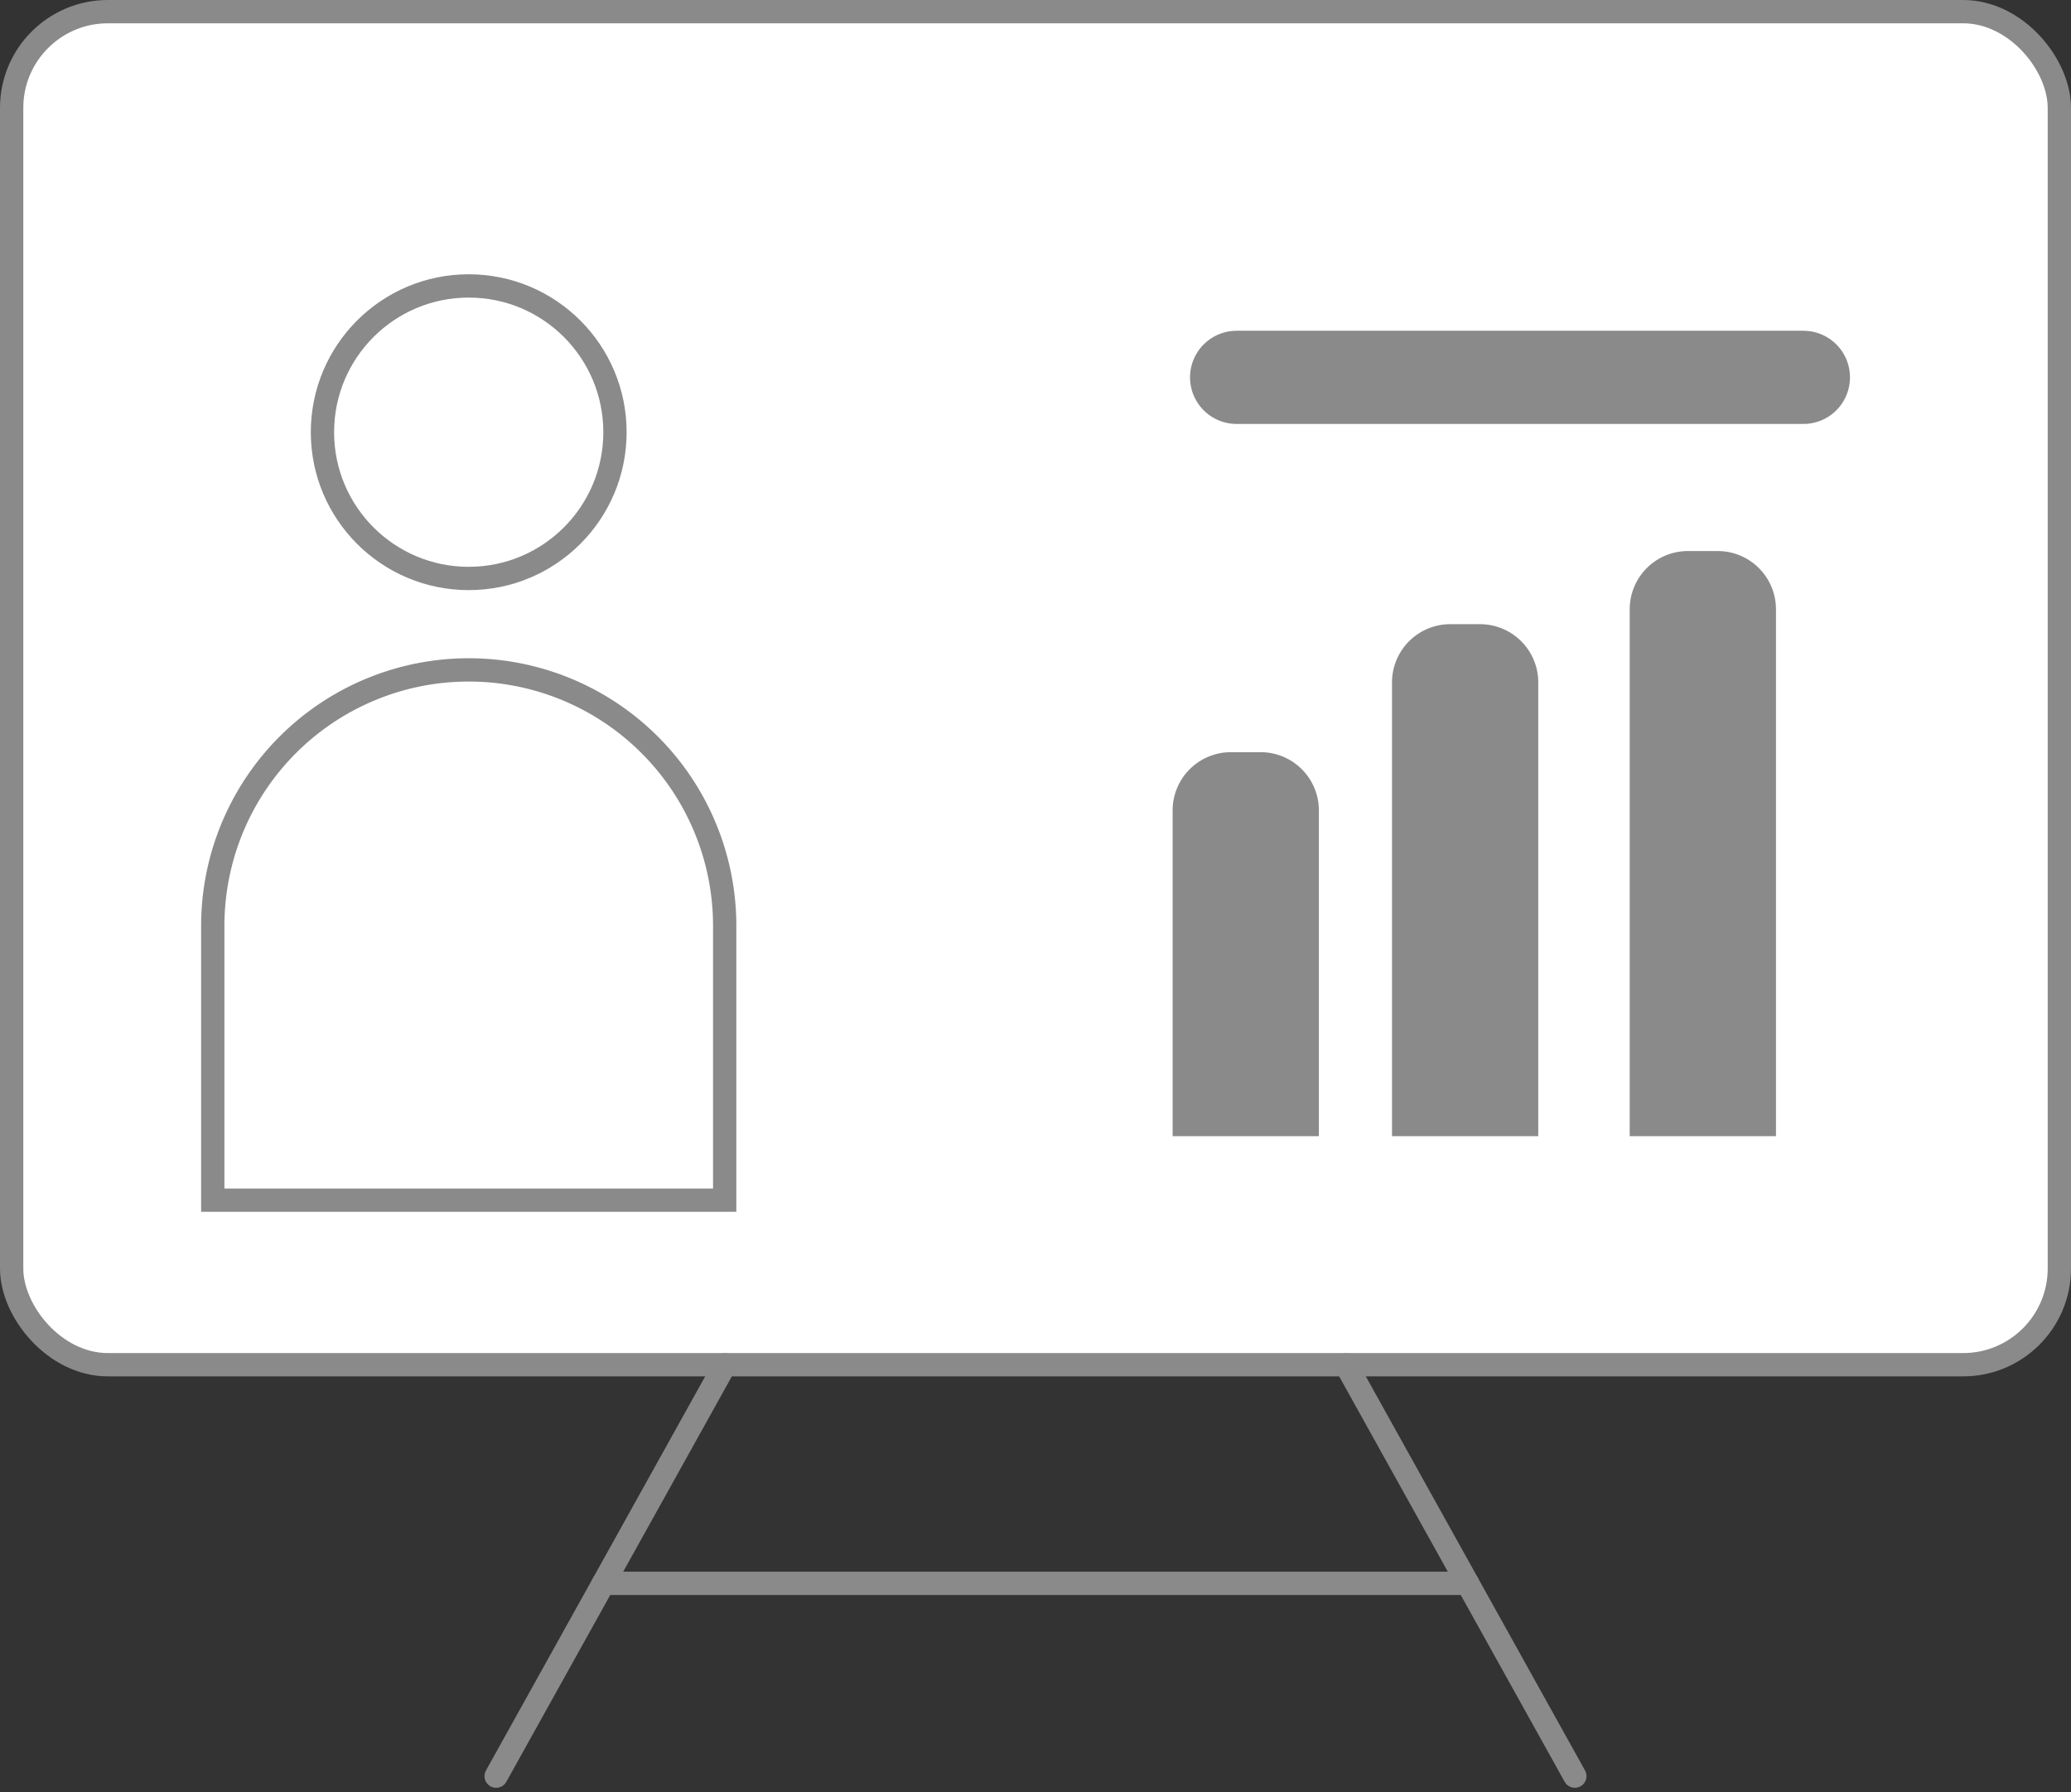 <svg xmlns="http://www.w3.org/2000/svg" width="88.896" height="76.912" viewBox="0 0 88.896 76.912">
  <rect x="0" y="0" width="88.896" height="76.912" fill="#333333" stroke="none"/>
  <g id="launch" transform="translate(-16 -16)">
    <g id="Group_156" data-name="Group 156" transform="translate(16.5 16.5)">
      <rect id="Rectangle_197" data-name="Rectangle 197" width="87.896" height="58.074" rx="4.13" fill="#fff" stroke="#8a8a8a" stroke-linecap="round" stroke-miterlimit="10" stroke-width="1"/>
      <g id="Group_155" data-name="Group 155" transform="translate(20.797 58.074)">
        <line id="Line_123" data-name="Line 123" x1="9.823" y1="17.658" transform="translate(36.479)" fill="#fff" stroke="#8a8a8a" stroke-linecap="round" stroke-miterlimit="10" stroke-width="1"/>
        <line id="Line_124" data-name="Line 124" y1="17.658" x2="9.823" fill="#fff" stroke="#8a8a8a" stroke-linecap="round" stroke-miterlimit="10" stroke-width="1"/>
        <line id="Line_125" data-name="Line 125" x1="37.096" transform="translate(4.603 9.383)" fill="#fff" stroke="#8a8a8a" stroke-linecap="round" stroke-miterlimit="10" stroke-width="1"/>
      </g>
    </g>
    <path id="Rectangle_198" data-name="Rectangle 198" d="M10.987,0h0A10.987,10.987,0,0,1,21.974,10.987V22.759a0,0,0,0,1,0,0H0a0,0,0,0,1,0,0V10.987A10.987,10.987,0,0,1,10.987,0Z" transform="translate(25.133 44.752)" fill="#fff" stroke="#8a8a8a" stroke-linecap="round" stroke-miterlimit="10" stroke-width="1"/>
    <circle id="Ellipse_288" data-name="Ellipse 288" cx="6.278" cy="6.278" r="6.278" transform="translate(29.841 28.272)" fill="#fff" stroke="#8a8a8a" stroke-linecap="round" stroke-miterlimit="10" stroke-width="1"/>
    <line id="Line_126" data-name="Line 126" x2="24.328" transform="translate(69.081 32.196)" fill="#fff" stroke="#8a8a8a" stroke-linecap="round" stroke-miterlimit="10" stroke-width="4"/>
    <path id="Rectangle_199" data-name="Rectangle 199" d="M2.5,0H3.778a2.5,2.5,0,0,1,2.5,2.5V16.481a0,0,0,0,1,0,0H0a0,0,0,0,1,0,0V2.5A2.5,2.5,0,0,1,2.5,0Z" transform="translate(66.334 48.284)" fill="#8a8a8a"/>
    <path id="Rectangle_200" data-name="Rectangle 200" d="M2.5,0H3.778a2.5,2.5,0,0,1,2.5,2.5V21.974a0,0,0,0,1,0,0H0a0,0,0,0,1,0,0V2.5A2.5,2.5,0,0,1,2.5,0Z" transform="translate(75.751 42.79)" fill="#8a8a8a"/>
    <path id="Rectangle_201" data-name="Rectangle 201" d="M2.5,0H3.778a2.5,2.5,0,0,1,2.5,2.5V25.113a0,0,0,0,1,0,0H0a0,0,0,0,1,0,0V2.5A2.5,2.5,0,0,1,2.5,0Z" transform="translate(85.954 39.651)" fill="#8a8a8a"/>
  </g>
</svg>

